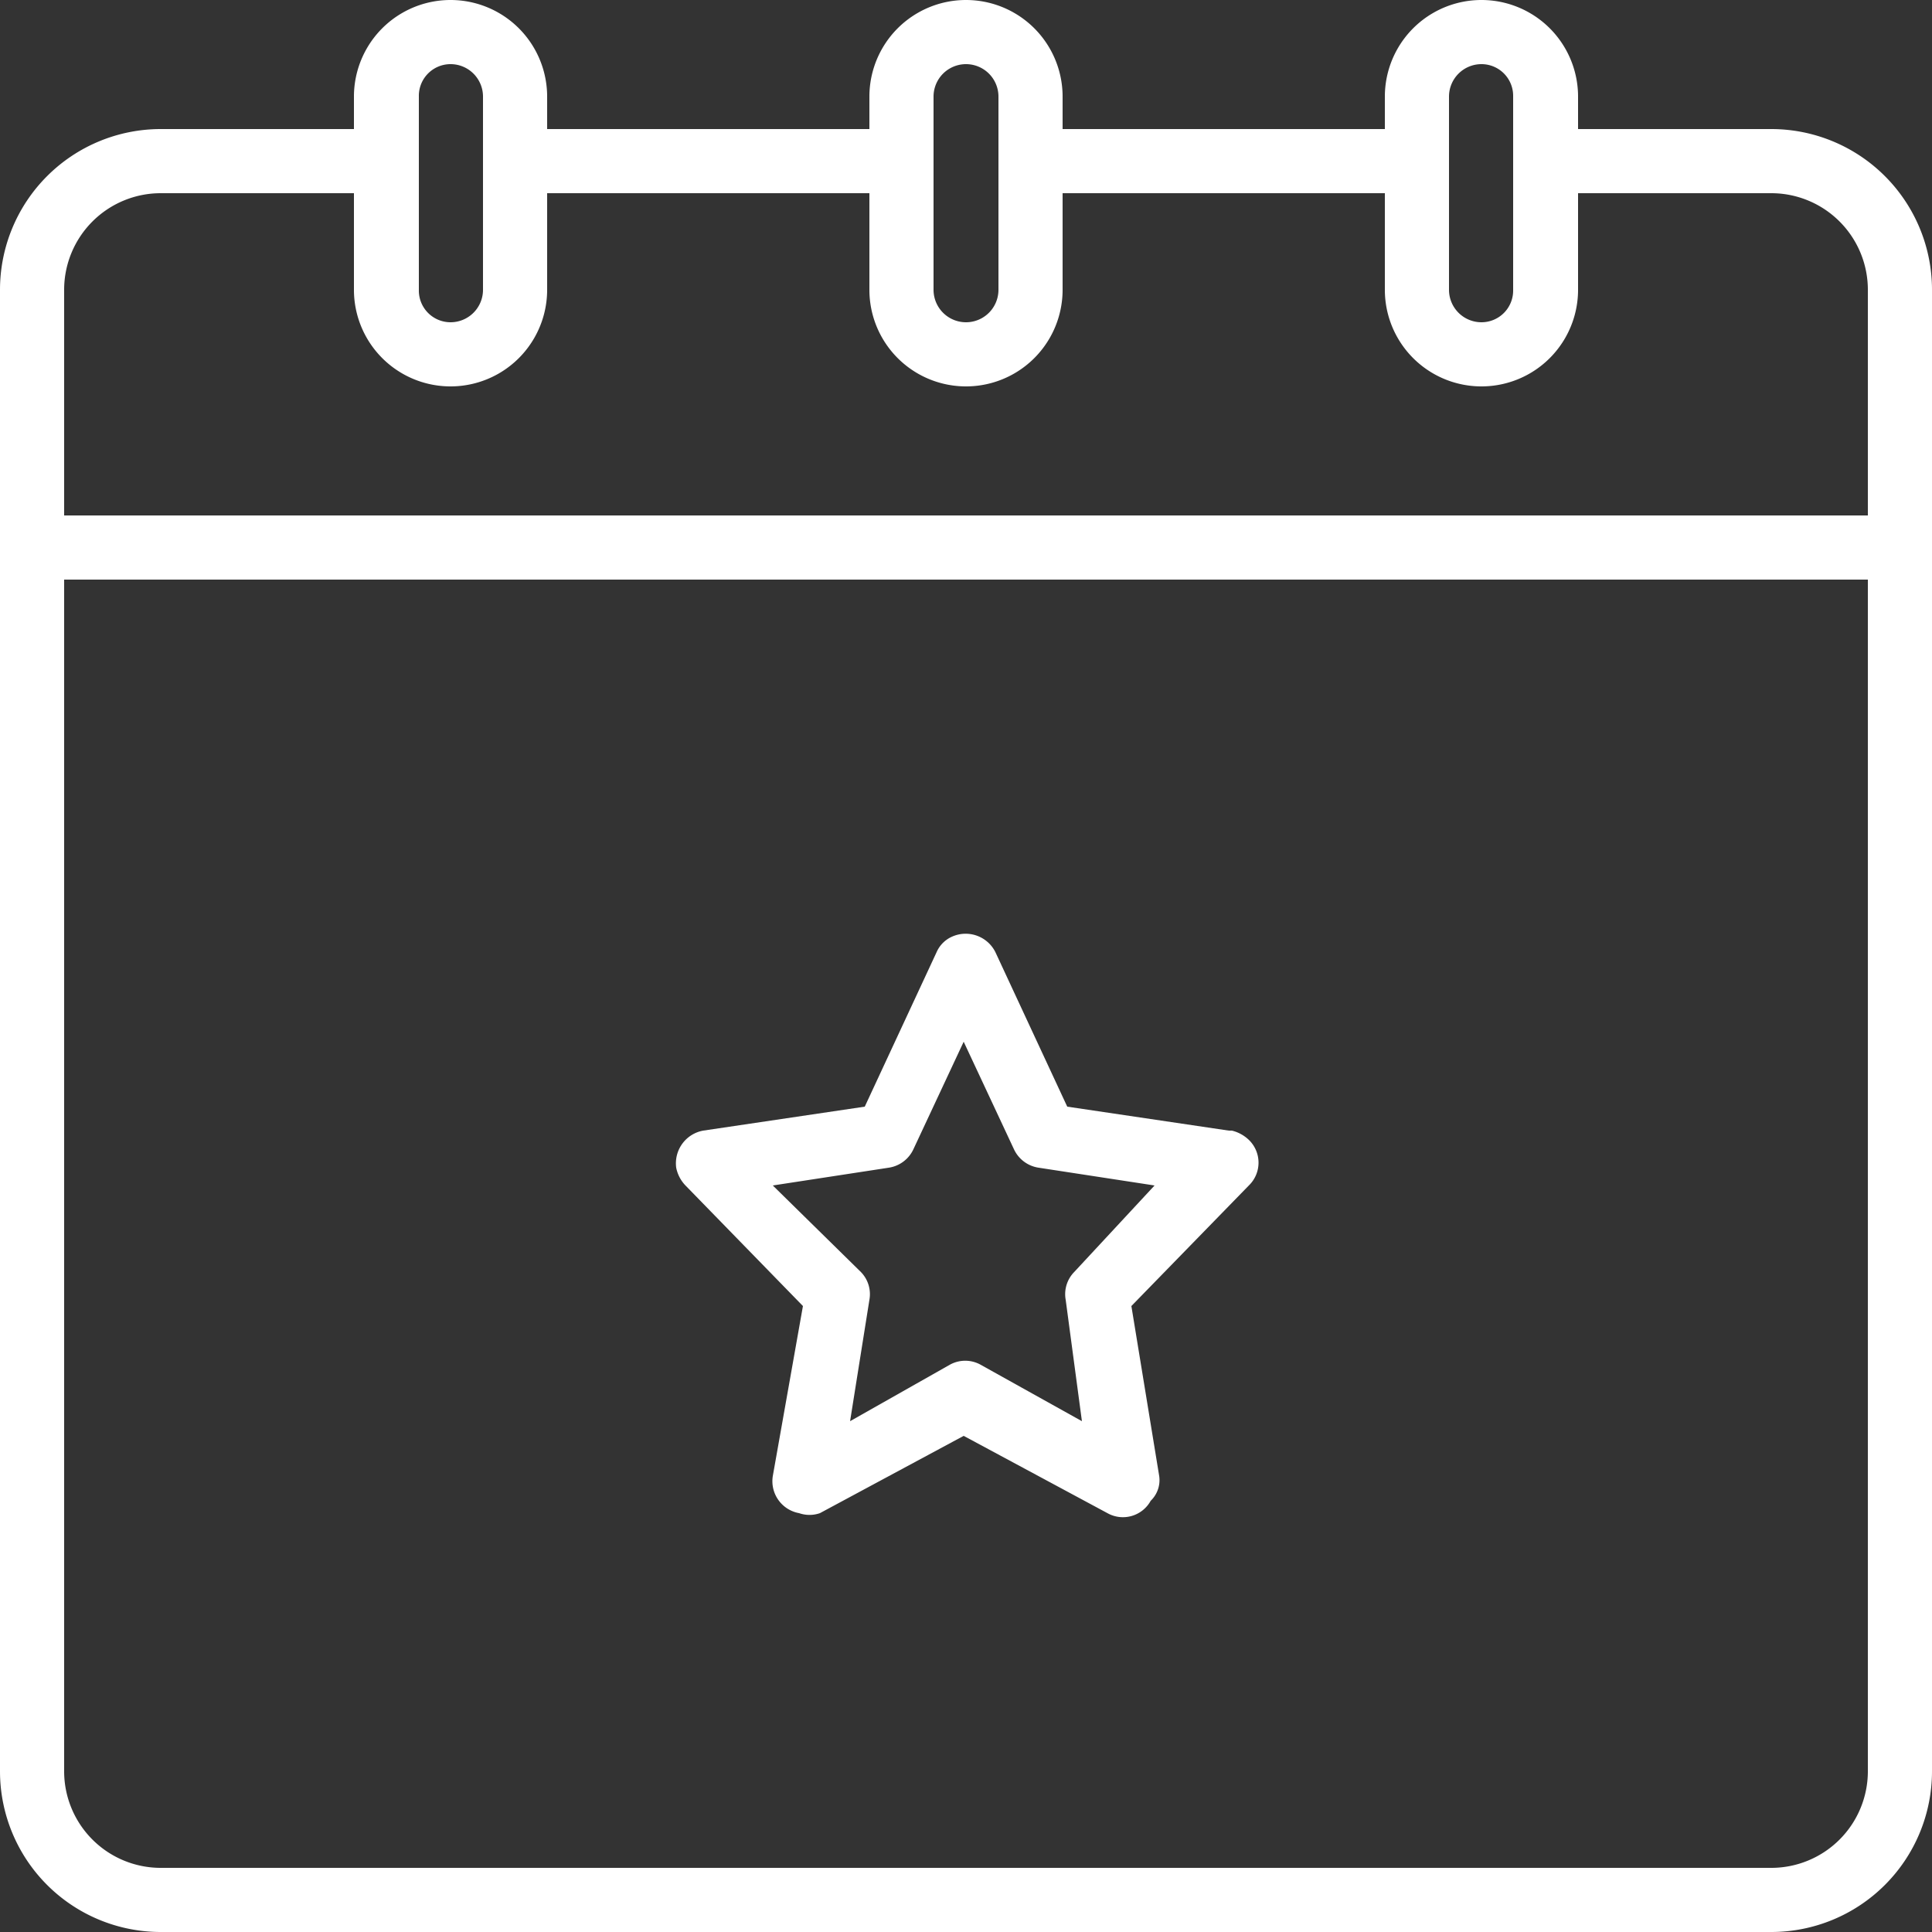 <svg xmlns="http://www.w3.org/2000/svg" viewBox="0 0 25 25"><rect x="0" y="0" width="25" height="25" fill="#333333" stroke="none"/><defs><style>.cls-1{fill:#fff;}</style></defs><title>20201201 RDPT Website</title><g id="txt"><path class="cls-1" d="M22.92,1.67h-2.5V1.25a1.25,1.25,0,0,0-2.5,0v.42H13.75V1.25a1.25,1.25,0,0,0-2.5,0v.42H7.08V1.25a1.25,1.25,0,0,0-2.5,0v.42H2.08A2.08,2.08,0,0,0,0,3.75V22.92A2.08,2.08,0,0,0,2.08,25H22.92A2.08,2.08,0,0,0,25,22.92V3.75A2.08,2.08,0,0,0,22.92,1.67Zm-4.17-.42a.42.42,0,0,1,.42-.42.41.41,0,0,1,.41.42v2.5a.41.41,0,0,1-.41.42.42.42,0,0,1-.42-.42Zm-6.67,0a.42.42,0,0,1,.84,0v2.5a.42.42,0,0,1-.84,0Zm-6.66,0A.41.41,0,0,1,5.83.83a.42.42,0,0,1,.42.42v2.5a.42.42,0,0,1-.42.42.41.41,0,0,1-.41-.42ZM2.08,2.5h2.5V3.75a1.25,1.25,0,0,0,2.5,0V2.5h4.17V3.75a1.25,1.25,0,0,0,2.5,0V2.5h4.17V3.75a1.25,1.25,0,0,0,2.5,0V2.5h2.5a1.25,1.25,0,0,1,1.25,1.25V6.67H.83V3.75A1.25,1.25,0,0,1,2.08,2.5ZM22.92,24.17H2.08A1.25,1.25,0,0,1,.83,22.92V7.5H24.17V22.92A1.25,1.25,0,0,1,22.92,24.17Z"/><path class="cls-1" d="M15.9,14.63l-2.09-.31-.93-2a.43.43,0,0,0-.56-.2.39.39,0,0,0-.2.2l-.93,2-2.09.31a.43.43,0,0,0-.35.48.46.46,0,0,0,.12.23l1.52,1.56L10,19.1a.42.42,0,0,0,.34.48.41.41,0,0,0,.27,0l1.86-1,1.86,1a.41.41,0,0,0,.56-.16A.37.37,0,0,0,15,19.1l-.36-2.2,1.52-1.56a.41.41,0,0,0,0-.59.48.48,0,0,0-.22-.12Zm-2,1.83a.41.41,0,0,0-.11.36L14,18.39l-1.31-.73a.41.41,0,0,0-.4,0L11,18.39l.25-1.57a.41.41,0,0,0-.11-.36L10,15.34l1.5-.23a.42.42,0,0,0,.32-.24l.65-1.39.65,1.39a.42.42,0,0,0,.32.24l1.5.23Z"/></g></svg>